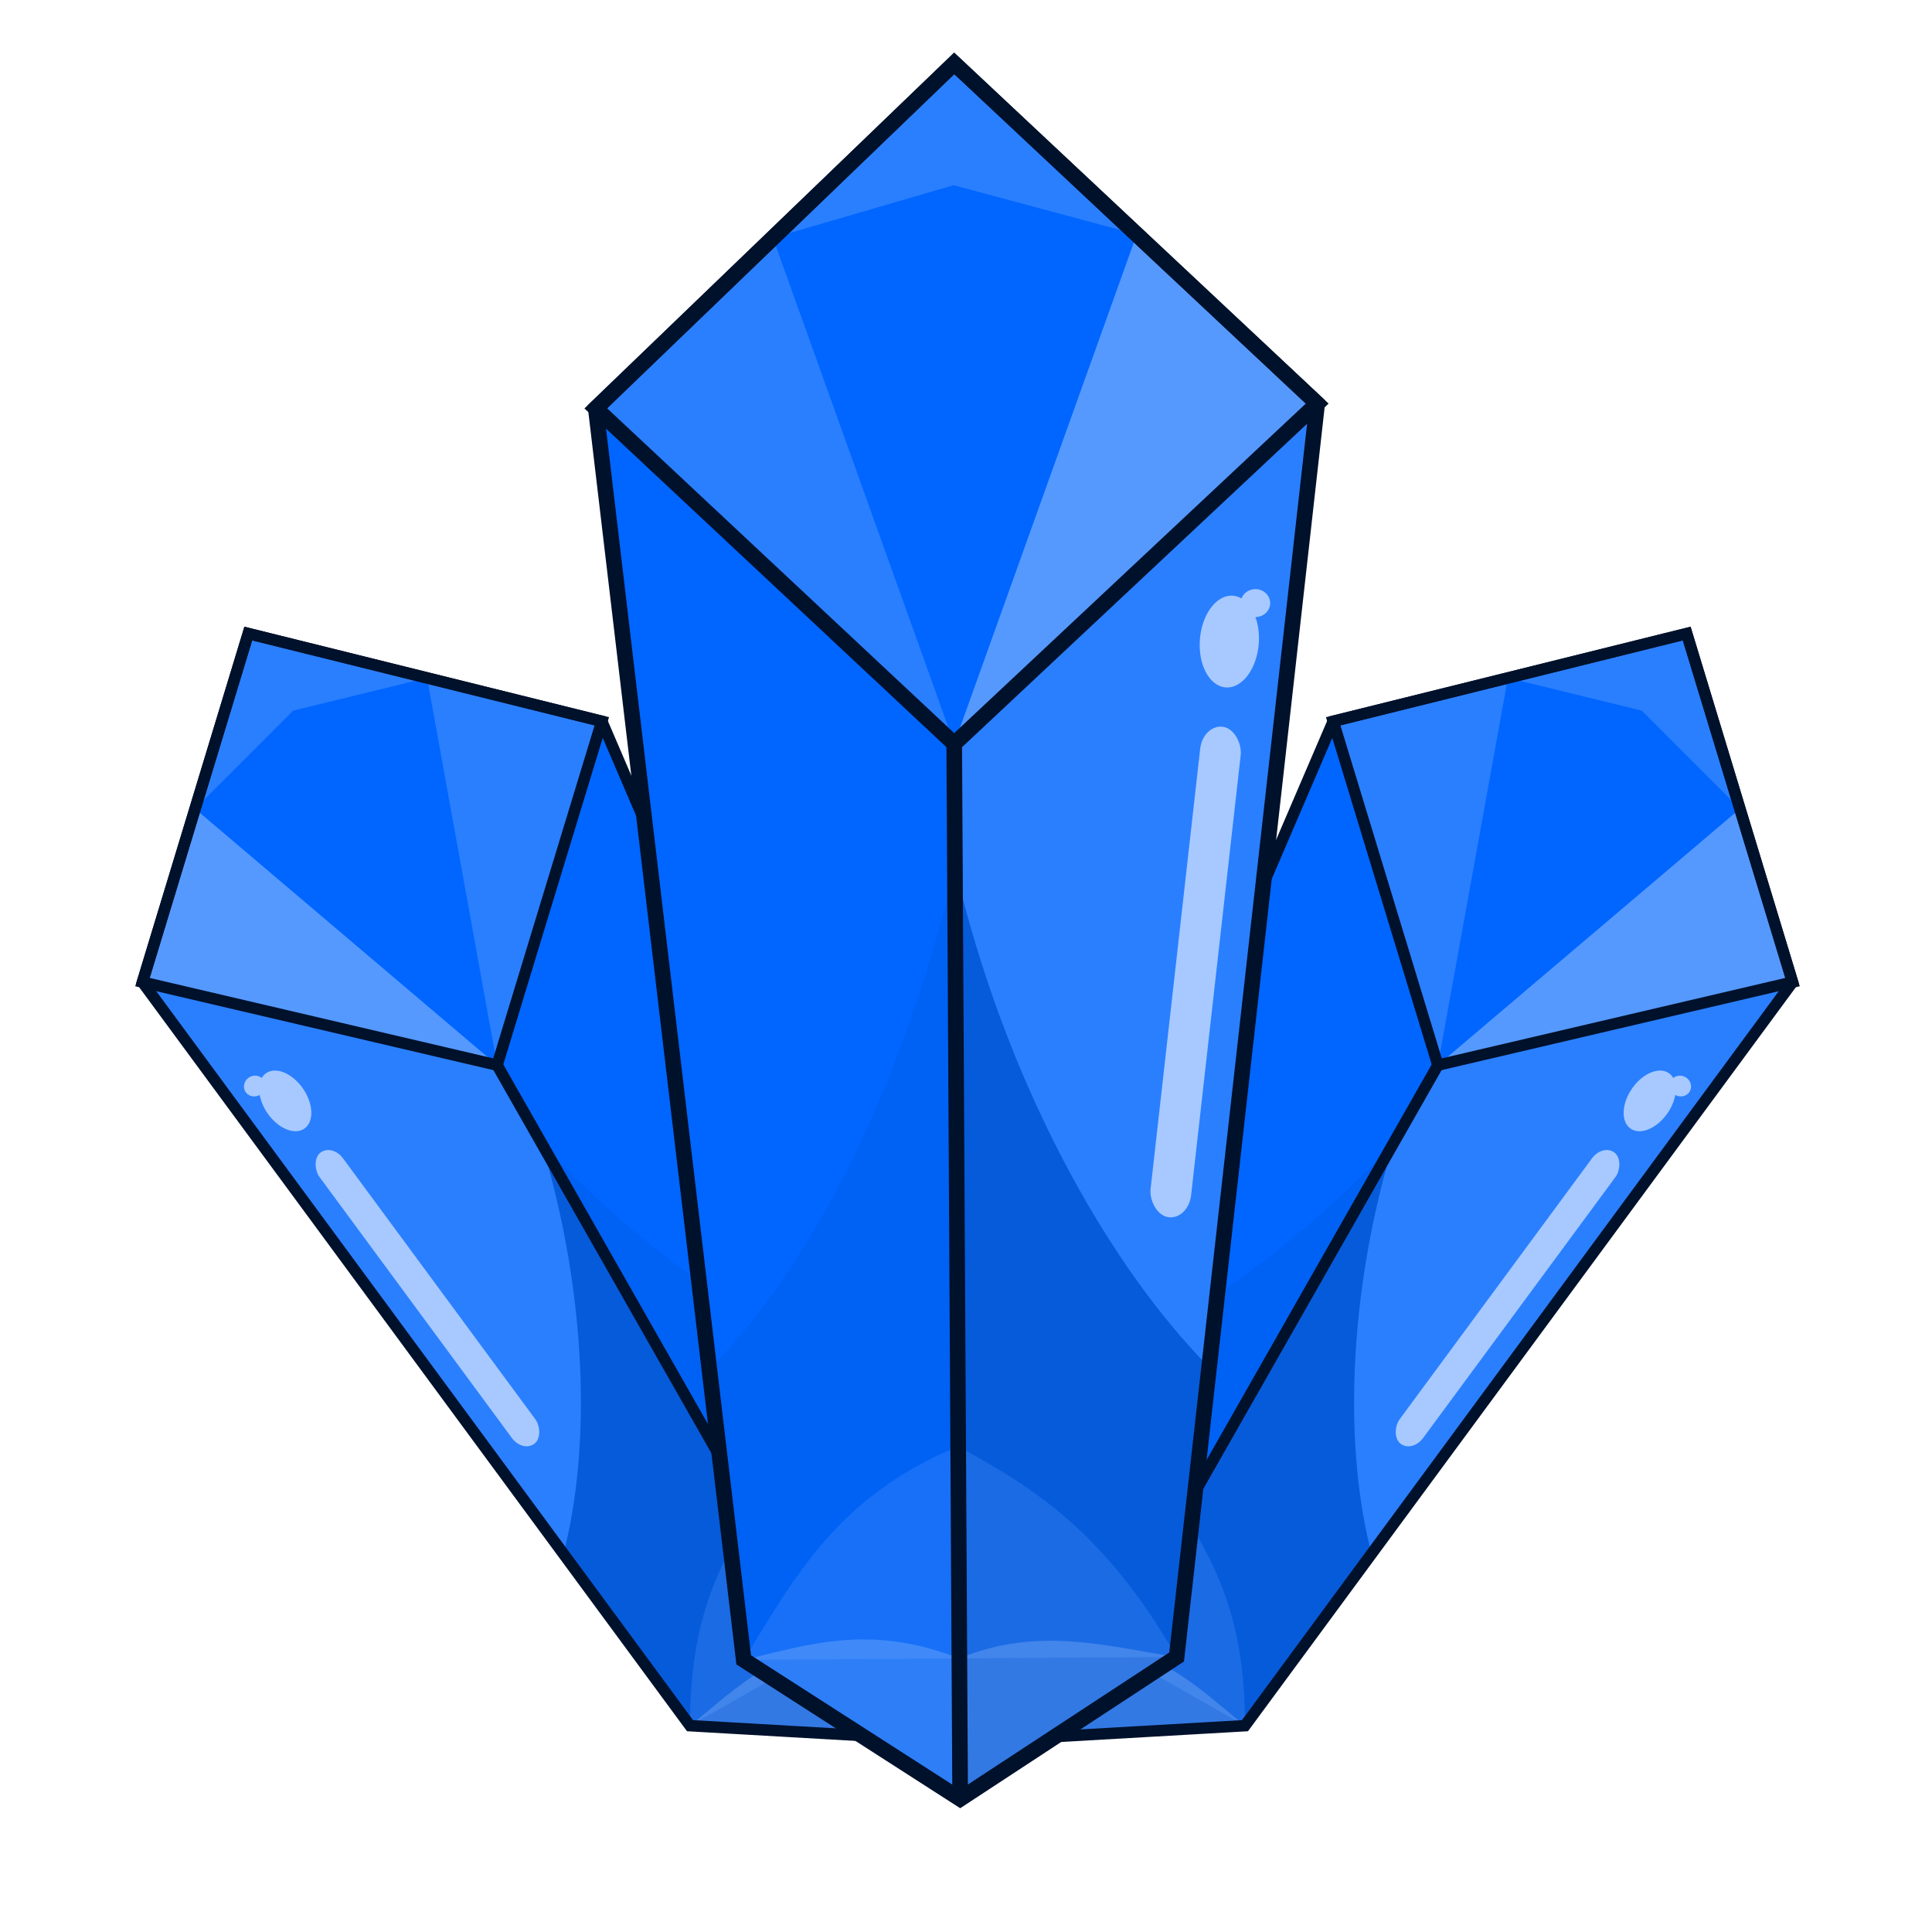 <?xml version="1.0" encoding="UTF-8" standalone="no"?>
<!-- Created with Inkscape (http://www.inkscape.org/) -->

<svg
   xmlns:dc="http://purl.org/dc/elements/1.1/"
   xmlns:cc="http://creativecommons.org/ns#"
   xmlns:rdf="http://www.w3.org/1999/02/22-rdf-syntax-ns#"
   xmlns:svg="http://www.w3.org/2000/svg"
   xmlns="http://www.w3.org/2000/svg"
   xmlns:sodipodi="http://sodipodi.sourceforge.net/DTD/sodipodi-0.dtd"
   xmlns:inkscape="http://www.inkscape.org/namespaces/inkscape"
   sodipodi:docname="gem_crystals_blue.svg"
   inkscape:version="0.92.4 (5da689c313, 2019-01-14)"
   version="1.1"
   id="svg2"
   viewBox="0 0 256 256"
   height="256"
   width="256"
   inkscape:export-filename="C:\Users\Assem\Desktop\Gem_collection_preview.png"
   inkscape:export-xdpi="90"
   inkscape:export-ydpi="90">
  <title
     id="title1776">Blue Crystals Gem</title>
  <defs
     id="defs4" />
  <sodipodi:namedview
     inkscape:window-maximized="1"
     inkscape:window-y="-8"
     inkscape:window-x="-8"
     inkscape:window-height="1025"
     inkscape:window-width="1920"
     inkscape:object-nodes="false"
     showgrid="false"
     inkscape:current-layer="svg2"
     inkscape:document-units="px"
     inkscape:cy="36.937451"
     inkscape:cx="227.05069"
     inkscape:zoom="1.4"
     inkscape:pageshadow="2"
     inkscape:pageopacity="0.0"
     borderopacity="1.0"
     bordercolor="#666666"
     pagecolor="#ffffff"
     id="base"
     showguides="false"
     inkscape:snap-smooth-nodes="false"
     units="px"
     inkscape:pagecheckerboard="true"
     fit-margin-top="0"
     fit-margin-left="0"
     fit-margin-right="0"
     fit-margin-bottom="0" />
  <g
     id="g10540"
     transform="matrix(2.074,0,0,2.074,-1166.816,-1858.853)">
    <g
       transform="matrix(0.111,0.064,-0.064,0.111,862.289,306.775)"
       id="g9624">
      <path
         id="path9626"
         d="m 1158.132,5007.623 -130.859,125.947 130.859,122.46 132.517,-124.203 z"
         style="opacity:1;fill:#0066ff;fill-opacity:1;stroke:none;stroke-width:4;stroke-miterlimit:4;stroke-dasharray:none;stroke-opacity:1"
         inkscape:connector-curvature="0" />
      <path
         sodipodi:nodetypes="ccccc"
         inkscape:connector-curvature="0"
         id="path9628"
         d="m 1224.76,5070.071 -66.827,-17.975 -65.983,19.223 66.181,184.71 z"
         style="opacity:1;fill:#0066ff;fill-opacity:1;stroke:none;stroke-width:4;stroke-miterlimit:4;stroke-dasharray:none;stroke-opacity:1" />
      <path
         sodipodi:nodetypes="ccccc"
         inkscape:connector-curvature="0"
         id="path9630"
         d="m 1158.132,5256.03 -130.859,-122.46 54.004,456.89 79.024,50.77 z"
         style="opacity:1;fill:#0066ff;fill-opacity:1;stroke:none;stroke-width:4;stroke-miterlimit:4;stroke-dasharray:none;stroke-opacity:1" />
      <path
         id="path9632"
         d="m 1158.384,5300.831 a 115.544,252.398 12.427 0 1 -89.652,183.496 l 12.545,106.133 79.024,50.77 z"
         style="opacity:0.248;fill:#0055d4;fill-opacity:1;stroke:none;stroke-width:4;stroke-miterlimit:4;stroke-dasharray:none;stroke-opacity:1"
         inkscape:connector-curvature="0" />
      <path
         sodipodi:nodetypes="cccccc"
         inkscape:connector-curvature="0"
         id="path9634"
         d="m 1158.132,5256.03 2.169,385.2 v 0 l 79.023,-51.816 51.325,-457.586 z"
         style="opacity:1;fill:#2a7fff;fill-opacity:1;stroke:none;stroke-width:5.699;stroke-miterlimit:4;stroke-dasharray:none;stroke-opacity:1" />
      <path
         sodipodi:nodetypes="ccccc"
         inkscape:connector-curvature="0"
         style="opacity:0.856;fill:#0055d4;fill-opacity:1;stroke:none;stroke-width:4;stroke-miterlimit:4;stroke-dasharray:none;stroke-opacity:1"
         d="m 1158.384,5300.831 c 17.891,76.896 54.899,144.797 93.484,183.496 l -12.545,106.133 -79.024,50.77 z"
         id="path9636" />
      <path
         id="path9638"
         d="m 1091.951,5071.319 -64.678,62.251 130.859,122.46 z"
         style="opacity:1;fill:#2a7fff;fill-opacity:1;stroke:none;stroke-width:4;stroke-miterlimit:4;stroke-dasharray:none;stroke-opacity:1"
         inkscape:connector-curvature="0" />
      <path
         sodipodi:nodetypes="ccccc"
         inkscape:connector-curvature="0"
         id="path9640"
         d="m 1158.132,5007.623 -66.181,63.696 65.983,-19.223 66.827,17.975 z"
         style="opacity:1;fill:#2a7fff;fill-opacity:1;stroke:none;stroke-width:4;stroke-miterlimit:4;stroke-dasharray:none;stroke-opacity:1" />
      <path
         id="path9642"
         d="m 1224.76,5070.071 -66.628,185.959 132.517,-124.203 z"
         style="opacity:1;fill:#5599ff;fill-opacity:1;stroke:none;stroke-width:4;stroke-miterlimit:4;stroke-dasharray:none;stroke-opacity:1"
         inkscape:connector-curvature="0" />
      <path
         style="opacity:1;fill:none;fill-opacity:1;stroke:#00112b;stroke-width:5.699;stroke-miterlimit:4;stroke-dasharray:none;stroke-opacity:1"
         d="m 1158.132,5007.623 -130.859,125.947 130.859,122.46 132.517,-124.203 z"
         id="path9644"
         inkscape:connector-curvature="0" />
      <path
         sodipodi:nodetypes="ccccc"
         inkscape:connector-curvature="0"
         id="path9646"
         d="m 1159.549,5512.538 c -44.473,18.312 -60.071,48.659 -78.272,77.922 v 0 l 78.735,-0.521 z"
         style="opacity:0.27;fill:#5599ff;fill-opacity:1;stroke:none;stroke-width:4;stroke-miterlimit:4;stroke-dasharray:none;stroke-opacity:1" />
      <path
         sodipodi:nodetypes="ccccc"
         inkscape:connector-curvature="0"
         id="path9648"
         d="m 1159.549,5512.538 0.463,77.4 79.312,-0.525 v 0 c -26.61,-46.431 -53.193,-62.273 -79.775,-76.875 z"
         style="opacity:0.27;fill:#5599ff;fill-opacity:1;stroke:none;stroke-width:4;stroke-miterlimit:4;stroke-dasharray:none;stroke-opacity:1" />
      <path
         sodipodi:nodetypes="ccccc"
         inkscape:connector-curvature="0"
         id="path9650"
         d="m 1160.012,5589.938 c -32.81,-12.819 -55.169,-4.97 -78.735,0.521 l 76.855,49.377 2.169,1.393 z"
         style="opacity:0.27;fill:#aaccff;fill-opacity:1;stroke:none;stroke-width:4;stroke-miterlimit:4;stroke-dasharray:none;stroke-opacity:1" />
      <path
         sodipodi:nodetypes="cccc"
         inkscape:connector-curvature="0"
         id="path9652"
         d="m 1160.012,5589.938 0.289,51.291 79.023,-51.816 c -25.686,-3.957 -50.749,-11.341 -79.312,0.525 z"
         style="opacity:0.27;fill:#aaccff;fill-opacity:1;stroke:none;stroke-width:4;stroke-miterlimit:4;stroke-dasharray:none;stroke-opacity:1" />
      <path
         sodipodi:nodetypes="cc"
         inkscape:connector-curvature="0"
         id="path9654"
         d="m 1158.132,5256.03 2.169,385.2"
         style="fill:none;fill-rule:evenodd;stroke:#00112b;stroke-width:5.699;stroke-linecap:butt;stroke-linejoin:miter;stroke-opacity:1" />
      <rect
         transform="matrix(0.988,0.156,-0.112,0.994,0,0)"
         ry="9.204"
         y="4993.13"
         x="1830.153"
         height="180.073"
         width="14.968"
         id="rect9656"
         style="opacity:0.726;fill:#d5e5ff;fill-opacity:1;stroke:none;stroke-width:4;stroke-miterlimit:4;stroke-dasharray:none;stroke-opacity:1" />
      <path
         inkscape:connector-curvature="0"
         id="path9658"
         d="m 1268.092,5199.565 a 5.384,5.1 0 0 0 -5.071,3.405 10.768,16.79 4.605 0 0 -3.104,-0.999 10.768,16.79 4.605 0 0 -12.081,15.871 10.768,16.79 4.605 0 0 9.385,17.6 10.768,16.79 4.605 0 0 12.081,-15.871 10.768,16.79 4.605 0 0 -1.202,-9.806 5.384,5.1 0 0 0 5.375,-5.1 5.384,5.1 0 0 0 -5.383,-5.101 z"
         style="opacity:0.726;fill:#d5e5ff;fill-opacity:1;stroke:none;stroke-width:4;stroke-miterlimit:4;stroke-dasharray:none;stroke-opacity:1" />
      <path
         id="path9660"
         d="m 1158.132,5007.623 -130.859,125.947 54.004,456.89 76.855,49.377 2.169,1.393 79.023,-51.816 51.325,-457.586 z"
         style="opacity:1;fill:none;fill-opacity:1;stroke:#00112b;stroke-width:5.699;stroke-miterlimit:4;stroke-dasharray:none;stroke-opacity:1"
         inkscape:connector-curvature="0" />
    </g>
    <g
       id="g9862"
       transform="matrix(-0.111,0.064,0.064,0.111,386.519,306.775)">
      <path
         inkscape:connector-curvature="0"
         style="opacity:1;fill:#0066ff;fill-opacity:1;stroke:none;stroke-width:4;stroke-miterlimit:4;stroke-dasharray:none;stroke-opacity:1"
         d="m 1158.132,5007.623 -130.859,125.947 130.859,122.46 132.517,-124.203 z"
         id="path9864" />
      <path
         style="opacity:1;fill:#0066ff;fill-opacity:1;stroke:none;stroke-width:4;stroke-miterlimit:4;stroke-dasharray:none;stroke-opacity:1"
         d="m 1224.76,5070.071 -66.827,-17.975 -65.983,19.223 66.181,184.71 z"
         id="path9866"
         inkscape:connector-curvature="0"
         sodipodi:nodetypes="ccccc" />
      <path
         style="opacity:1;fill:#0066ff;fill-opacity:1;stroke:none;stroke-width:4;stroke-miterlimit:4;stroke-dasharray:none;stroke-opacity:1"
         d="m 1158.132,5256.03 -130.859,-122.46 54.004,456.89 79.024,50.77 z"
         id="path9868"
         inkscape:connector-curvature="0"
         sodipodi:nodetypes="ccccc" />
      <path
         inkscape:connector-curvature="0"
         style="opacity:0.248;fill:#0055d4;fill-opacity:1;stroke:none;stroke-width:4;stroke-miterlimit:4;stroke-dasharray:none;stroke-opacity:1"
         d="m 1158.384,5300.831 a 115.544,252.398 12.427 0 1 -89.652,183.496 l 12.545,106.133 79.024,50.77 z"
         id="path9870" />
      <path
         style="opacity:1;fill:#2a7fff;fill-opacity:1;stroke:none;stroke-width:5.699;stroke-miterlimit:4;stroke-dasharray:none;stroke-opacity:1"
         d="m 1158.132,5256.03 2.169,385.2 v 0 l 79.023,-51.816 51.325,-457.586 z"
         id="path9872"
         inkscape:connector-curvature="0"
         sodipodi:nodetypes="cccccc" />
      <path
         id="path9874"
         d="m 1158.384,5300.831 c 17.891,76.896 54.899,144.797 93.484,183.496 l -12.545,106.133 -79.024,50.77 z"
         style="opacity:0.856;fill:#0055d4;fill-opacity:1;stroke:none;stroke-width:4;stroke-miterlimit:4;stroke-dasharray:none;stroke-opacity:1"
         inkscape:connector-curvature="0"
         sodipodi:nodetypes="ccccc" />
      <path
         inkscape:connector-curvature="0"
         style="opacity:1;fill:#2a7fff;fill-opacity:1;stroke:none;stroke-width:4;stroke-miterlimit:4;stroke-dasharray:none;stroke-opacity:1"
         d="m 1091.951,5071.319 -64.678,62.251 130.859,122.46 z"
         id="path9876" />
      <path
         style="opacity:1;fill:#2a7fff;fill-opacity:1;stroke:none;stroke-width:4;stroke-miterlimit:4;stroke-dasharray:none;stroke-opacity:1"
         d="m 1158.132,5007.623 -66.181,63.696 65.983,-19.223 66.827,17.975 z"
         id="path9878"
         inkscape:connector-curvature="0"
         sodipodi:nodetypes="ccccc" />
      <path
         inkscape:connector-curvature="0"
         style="opacity:1;fill:#5599ff;fill-opacity:1;stroke:none;stroke-width:4;stroke-miterlimit:4;stroke-dasharray:none;stroke-opacity:1"
         d="m 1224.76,5070.071 -66.628,185.959 132.517,-124.203 z"
         id="path9880" />
      <path
         inkscape:connector-curvature="0"
         id="path9882"
         d="m 1158.132,5007.623 -130.859,125.947 130.859,122.46 132.517,-124.203 z"
         style="opacity:1;fill:none;fill-opacity:1;stroke:#00112b;stroke-width:5.699;stroke-miterlimit:4;stroke-dasharray:none;stroke-opacity:1" />
      <path
         style="opacity:0.27;fill:#5599ff;fill-opacity:1;stroke:none;stroke-width:4;stroke-miterlimit:4;stroke-dasharray:none;stroke-opacity:1"
         d="m 1159.549,5512.538 c -44.473,18.312 -60.071,48.659 -78.272,77.922 v 0 l 78.735,-0.521 z"
         id="path9884"
         inkscape:connector-curvature="0"
         sodipodi:nodetypes="ccccc" />
      <path
         style="opacity:0.27;fill:#5599ff;fill-opacity:1;stroke:none;stroke-width:4;stroke-miterlimit:4;stroke-dasharray:none;stroke-opacity:1"
         d="m 1159.549,5512.538 0.463,77.4 79.312,-0.525 v 0 c -26.61,-46.431 -53.193,-62.273 -79.775,-76.875 z"
         id="path9886"
         inkscape:connector-curvature="0"
         sodipodi:nodetypes="ccccc" />
      <path
         style="opacity:0.27;fill:#aaccff;fill-opacity:1;stroke:none;stroke-width:4;stroke-miterlimit:4;stroke-dasharray:none;stroke-opacity:1"
         d="m 1160.012,5589.938 c -32.81,-12.819 -55.169,-4.97 -78.735,0.521 l 76.855,49.377 2.169,1.393 z"
         id="path9888"
         inkscape:connector-curvature="0"
         sodipodi:nodetypes="ccccc" />
      <path
         style="opacity:0.27;fill:#aaccff;fill-opacity:1;stroke:none;stroke-width:4;stroke-miterlimit:4;stroke-dasharray:none;stroke-opacity:1"
         d="m 1160.012,5589.938 0.289,51.291 79.023,-51.816 c -25.686,-3.957 -50.749,-11.341 -79.312,0.525 z"
         id="path9890"
         inkscape:connector-curvature="0"
         sodipodi:nodetypes="cccc" />
      <path
         style="fill:none;fill-rule:evenodd;stroke:#00112b;stroke-width:5.699;stroke-linecap:butt;stroke-linejoin:miter;stroke-opacity:1"
         d="m 1158.132,5256.03 2.169,385.2"
         id="path9892"
         inkscape:connector-curvature="0"
         sodipodi:nodetypes="cc" />
      <rect
         style="opacity:0.726;fill:#d5e5ff;fill-opacity:1;stroke:none;stroke-width:4;stroke-miterlimit:4;stroke-dasharray:none;stroke-opacity:1"
         id="rect9894"
         width="14.968"
         height="180.073"
         x="1830.153"
         y="4993.13"
         ry="9.204"
         transform="matrix(0.988,0.156,-0.112,0.994,0,0)" />
      <path
         style="opacity:0.726;fill:#d5e5ff;fill-opacity:1;stroke:none;stroke-width:4;stroke-miterlimit:4;stroke-dasharray:none;stroke-opacity:1"
         d="m 1268.092,5199.565 a 5.384,5.1 0 0 0 -5.071,3.405 10.768,16.79 4.605 0 0 -3.104,-0.999 10.768,16.79 4.605 0 0 -12.081,15.871 10.768,16.79 4.605 0 0 9.385,17.6 10.768,16.79 4.605 0 0 12.081,-15.871 10.768,16.79 4.605 0 0 -1.202,-9.806 5.384,5.1 0 0 0 5.375,-5.1 5.384,5.1 0 0 0 -5.383,-5.101 z"
         id="path9896"
         inkscape:connector-curvature="0" />
      <path
         inkscape:connector-curvature="0"
         style="opacity:1;fill:none;fill-opacity:1;stroke:#00112b;stroke-width:5.699;stroke-miterlimit:4;stroke-dasharray:none;stroke-opacity:1"
         d="m 1158.132,5007.623 -130.859,125.947 54.004,456.89 76.855,49.377 2.169,1.393 79.023,-51.816 51.325,-457.586 z"
         id="path9898" />
    </g>
    <g
       id="g9278"
       transform="matrix(0.175,0,0,0.175,420.883,23.98)">
      <path
         inkscape:connector-curvature="0"
         style="opacity:1;fill:#0066ff;fill-opacity:1;stroke:none;stroke-width:4;stroke-miterlimit:4;stroke-dasharray:none;stroke-opacity:1"
         d="m 1158.132,5007.623 -130.859,125.947 130.859,122.46 132.517,-124.203 z"
         id="path9280" />
      <path
         style="opacity:1;fill:#0066ff;fill-opacity:1;stroke:none;stroke-width:4;stroke-miterlimit:4;stroke-dasharray:none;stroke-opacity:1"
         d="m 1224.76,5070.071 -66.827,-17.975 -65.983,19.223 66.181,184.71 z"
         id="path9282"
         inkscape:connector-curvature="0"
         sodipodi:nodetypes="ccccc" />
      <path
         style="opacity:1;fill:#0066ff;fill-opacity:1;stroke:none;stroke-width:4;stroke-miterlimit:4;stroke-dasharray:none;stroke-opacity:1"
         d="m 1158.132,5256.03 -130.859,-122.46 54.004,456.89 79.024,50.77 z"
         id="path9284"
         inkscape:connector-curvature="0"
         sodipodi:nodetypes="ccccc" />
      <path
         inkscape:connector-curvature="0"
         style="opacity:0.248;fill:#0055d4;fill-opacity:1;stroke:none;stroke-width:4;stroke-miterlimit:4;stroke-dasharray:none;stroke-opacity:1"
         d="m 1158.384,5300.831 a 115.544,252.398 12.427 0 1 -89.652,183.496 l 12.545,106.133 79.024,50.77 z"
         id="path9286" />
      <path
         style="opacity:1;fill:#2a7fff;fill-opacity:1;stroke:none;stroke-width:5.699;stroke-miterlimit:4;stroke-dasharray:none;stroke-opacity:1"
         d="m 1158.132,5256.03 2.169,385.2 v 0 l 79.023,-51.816 51.325,-457.586 z"
         id="path9288"
         inkscape:connector-curvature="0"
         sodipodi:nodetypes="cccccc" />
      <path
         id="path9290"
         d="m 1158.384,5300.831 c 17.891,76.896 54.899,144.797 93.484,183.496 l -12.545,106.133 -79.024,50.77 z"
         style="opacity:0.856;fill:#0055d4;fill-opacity:1;stroke:none;stroke-width:4;stroke-miterlimit:4;stroke-dasharray:none;stroke-opacity:1"
         inkscape:connector-curvature="0"
         sodipodi:nodetypes="ccccc" />
      <path
         inkscape:connector-curvature="0"
         style="opacity:1;fill:#2a7fff;fill-opacity:1;stroke:none;stroke-width:4;stroke-miterlimit:4;stroke-dasharray:none;stroke-opacity:1"
         d="m 1091.951,5071.319 -64.678,62.251 130.859,122.46 z"
         id="path9292" />
      <path
         style="opacity:1;fill:#2a7fff;fill-opacity:1;stroke:none;stroke-width:4;stroke-miterlimit:4;stroke-dasharray:none;stroke-opacity:1"
         d="m 1158.132,5007.623 -66.181,63.696 65.983,-19.223 66.827,17.975 z"
         id="path9294"
         inkscape:connector-curvature="0"
         sodipodi:nodetypes="ccccc" />
      <path
         inkscape:connector-curvature="0"
         style="opacity:1;fill:#5599ff;fill-opacity:1;stroke:none;stroke-width:4;stroke-miterlimit:4;stroke-dasharray:none;stroke-opacity:1"
         d="m 1224.76,5070.071 -66.628,185.959 132.517,-124.203 z"
         id="path9296" />
      <path
         inkscape:connector-curvature="0"
         id="path9298"
         d="m 1158.132,5007.623 -130.859,125.947 130.859,122.46 132.517,-124.203 z"
         style="opacity:1;fill:none;fill-opacity:1;stroke:#00112b;stroke-width:5.699;stroke-miterlimit:4;stroke-dasharray:none;stroke-opacity:1" />
      <path
         style="opacity:0.27;fill:#5599ff;fill-opacity:1;stroke:none;stroke-width:4;stroke-miterlimit:4;stroke-dasharray:none;stroke-opacity:1"
         d="m 1159.549,5512.538 c -44.473,18.312 -60.071,48.659 -78.272,77.922 v 0 l 78.735,-0.521 z"
         id="path9300"
         inkscape:connector-curvature="0"
         sodipodi:nodetypes="ccccc" />
      <path
         style="opacity:0.27;fill:#5599ff;fill-opacity:1;stroke:none;stroke-width:4;stroke-miterlimit:4;stroke-dasharray:none;stroke-opacity:1"
         d="m 1159.549,5512.538 0.463,77.4 79.312,-0.525 v 0 c -26.61,-46.431 -53.193,-62.273 -79.775,-76.875 z"
         id="path9302"
         inkscape:connector-curvature="0"
         sodipodi:nodetypes="ccccc" />
      <path
         style="opacity:0.27;fill:#aaccff;fill-opacity:1;stroke:none;stroke-width:4;stroke-miterlimit:4;stroke-dasharray:none;stroke-opacity:1"
         d="m 1160.012,5589.938 c -32.81,-12.819 -55.169,-4.97 -78.735,0.521 l 76.855,49.377 2.169,1.393 z"
         id="path9304"
         inkscape:connector-curvature="0"
         sodipodi:nodetypes="ccccc" />
      <path
         style="opacity:0.27;fill:#aaccff;fill-opacity:1;stroke:none;stroke-width:4;stroke-miterlimit:4;stroke-dasharray:none;stroke-opacity:1"
         d="m 1160.012,5589.938 0.289,51.291 79.023,-51.816 c -25.686,-3.957 -50.749,-11.341 -79.312,0.525 z"
         id="path9306"
         inkscape:connector-curvature="0"
         sodipodi:nodetypes="cccc" />
      <path
         style="fill:none;fill-rule:evenodd;stroke:#00112b;stroke-width:5.699;stroke-linecap:butt;stroke-linejoin:miter;stroke-opacity:1"
         d="m 1158.132,5256.03 2.169,385.2"
         id="path9308"
         inkscape:connector-curvature="0"
         sodipodi:nodetypes="cc" />
      <rect
         style="opacity:0.726;fill:#d5e5ff;fill-opacity:1;stroke:none;stroke-width:4;stroke-miterlimit:4;stroke-dasharray:none;stroke-opacity:1"
         id="rect9310"
         width="14.968"
         height="180.073"
         x="1830.153"
         y="4993.13"
         ry="9.204"
         transform="matrix(0.988,0.156,-0.112,0.994,0,0)" />
      <path
         style="opacity:0.726;fill:#d5e5ff;fill-opacity:1;stroke:none;stroke-width:4;stroke-miterlimit:4;stroke-dasharray:none;stroke-opacity:1"
         d="m 1268.092,5199.565 a 5.384,5.1 0 0 0 -5.071,3.405 10.768,16.79 4.605 0 0 -3.104,-0.999 10.768,16.79 4.605 0 0 -12.081,15.871 10.768,16.79 4.605 0 0 9.385,17.6 10.768,16.79 4.605 0 0 12.081,-15.871 10.768,16.79 4.605 0 0 -1.202,-9.806 5.384,5.1 0 0 0 5.375,-5.1 5.384,5.1 0 0 0 -5.383,-5.101 z"
         id="path9312"
         inkscape:connector-curvature="0" />
      <path
         inkscape:connector-curvature="0"
         style="opacity:1;fill:none;fill-opacity:1;stroke:#00112b;stroke-width:5.699;stroke-miterlimit:4;stroke-dasharray:none;stroke-opacity:1"
         d="m 1158.132,5007.623 -130.859,125.947 54.004,456.89 76.855,49.377 2.169,1.393 79.023,-51.816 51.325,-457.586 z"
         id="path9314" />
    </g>
  </g>
</svg>
